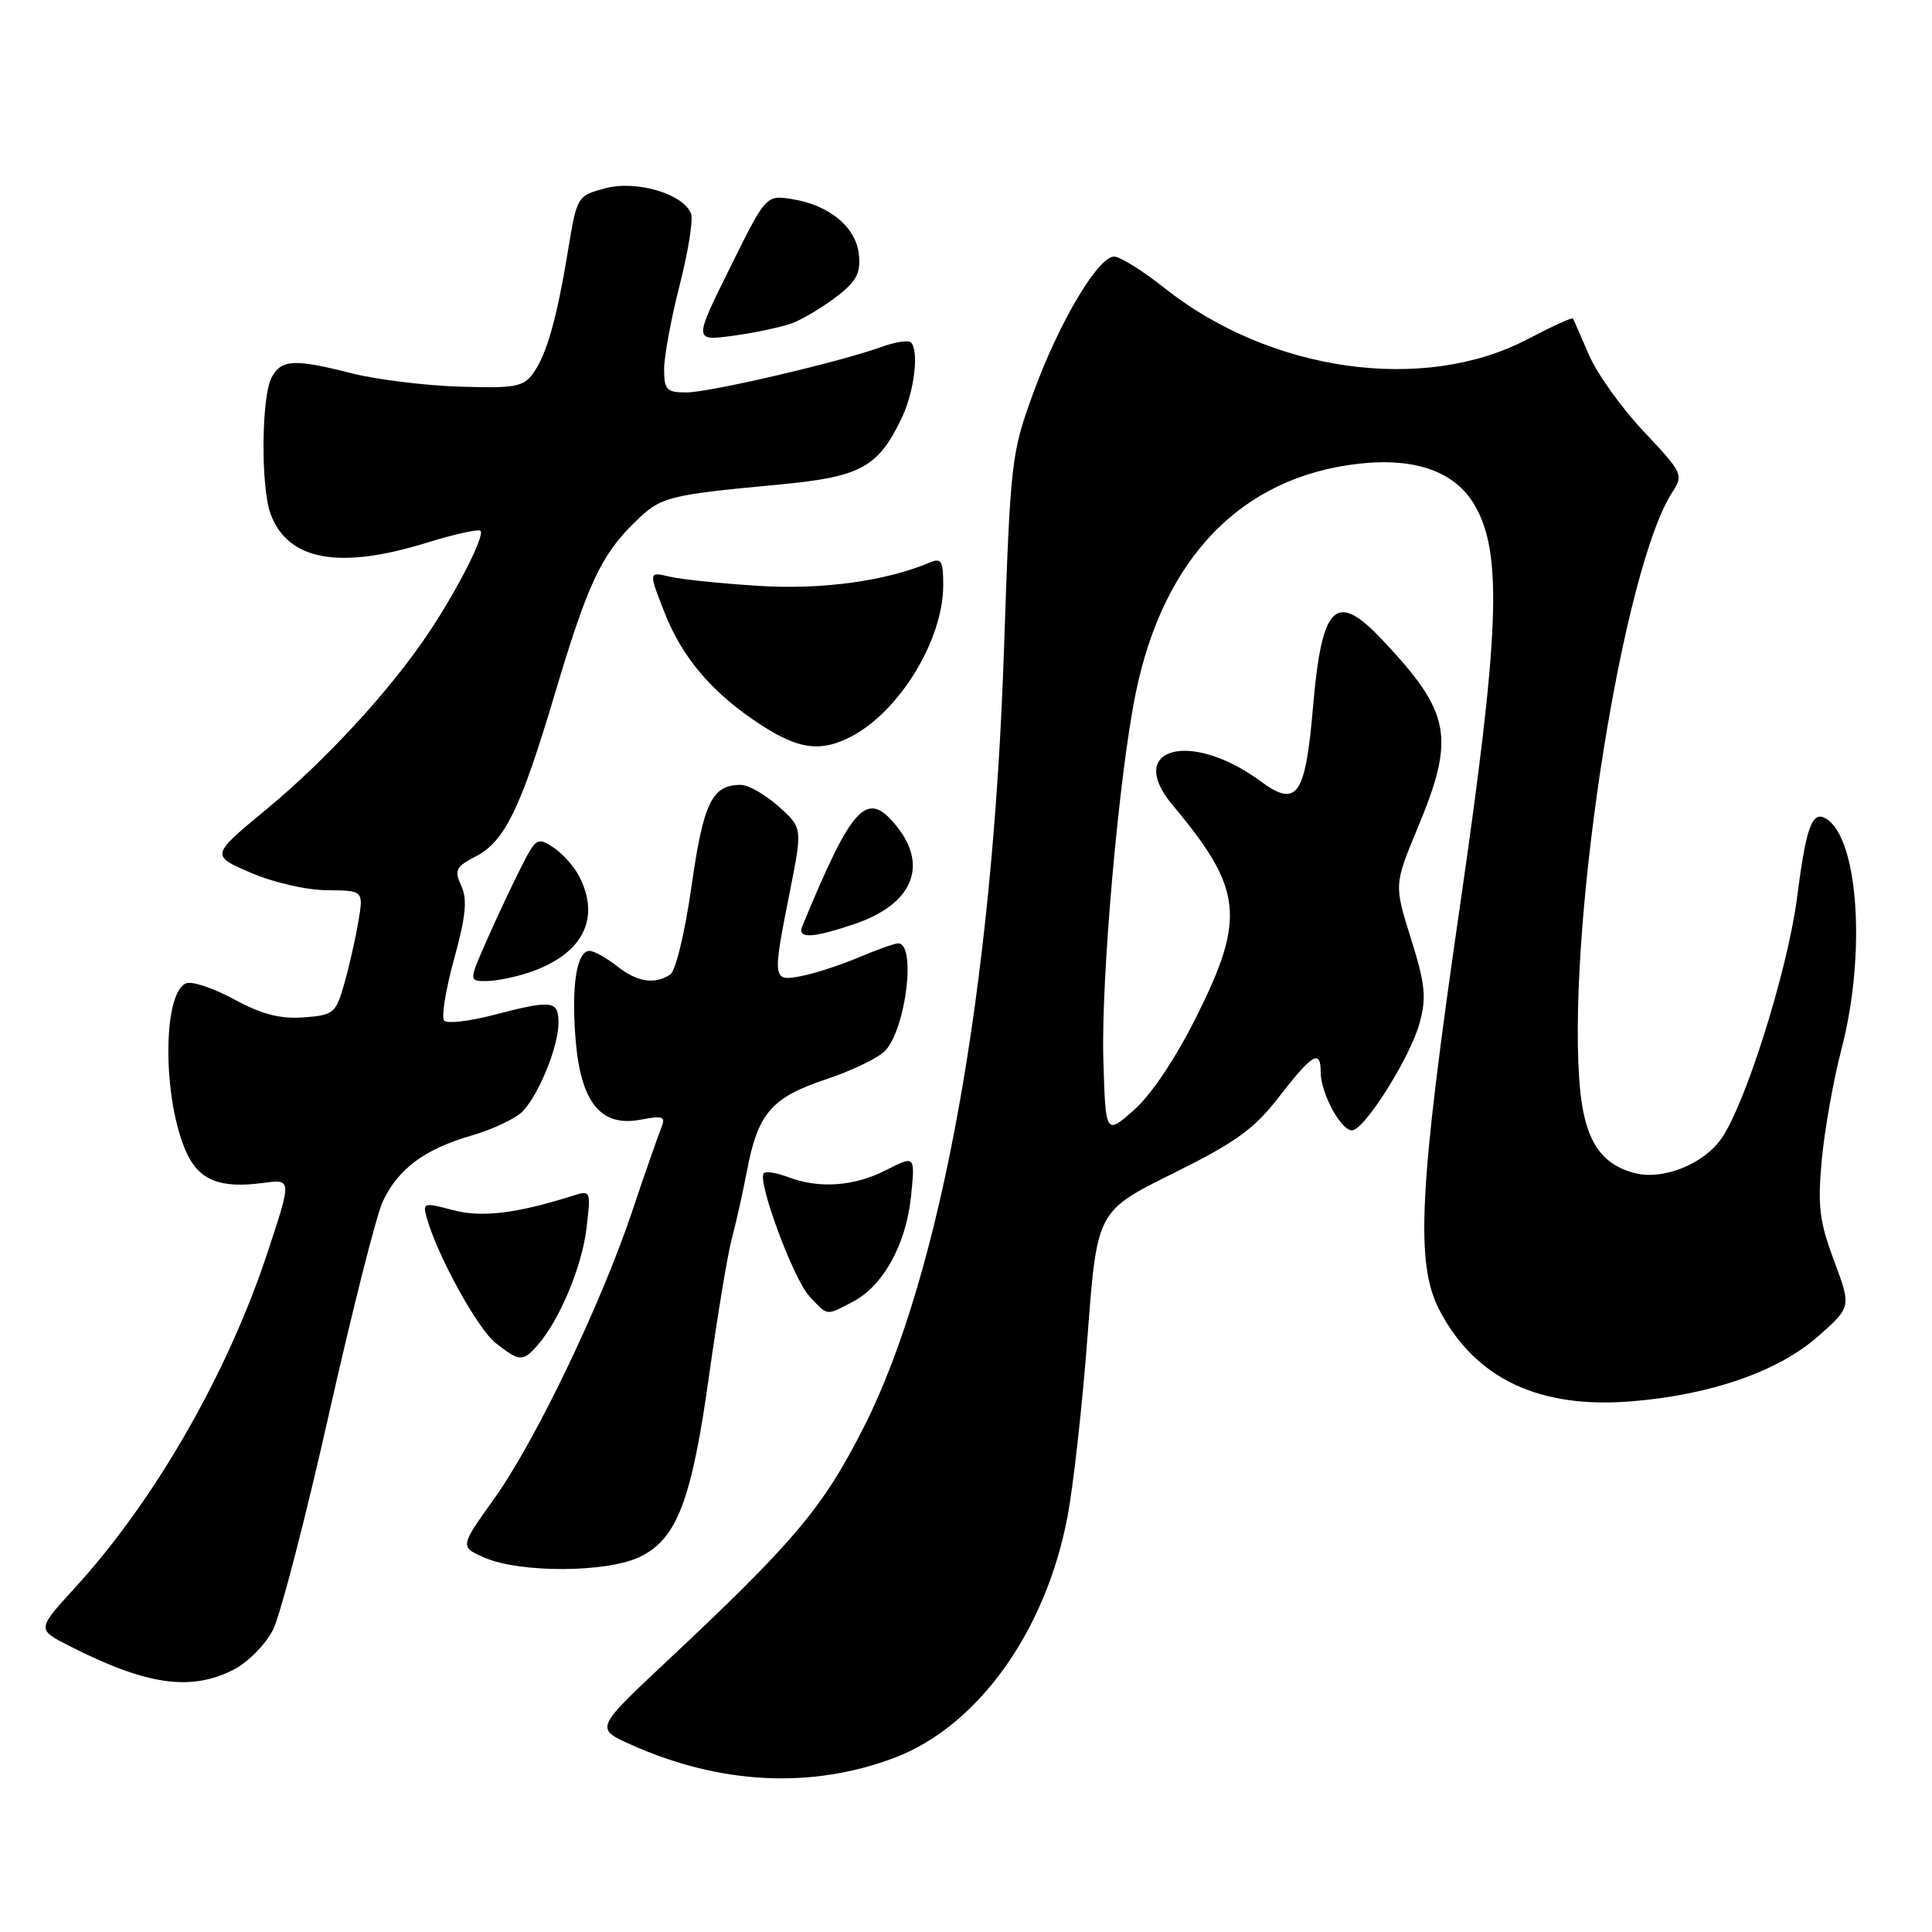 <?xml version="1.0" encoding="UTF-8" standalone="no"?>
<!DOCTYPE svg PUBLIC "-//W3C//DTD SVG 1.1//EN" "http://www.w3.org/Graphics/SVG/1.1/DTD/svg11.dtd" >
<svg xmlns="http://www.w3.org/2000/svg" xmlns:xlink="http://www.w3.org/1999/xlink" version="1.1" viewBox="0 0 256 256">
 <g >
 <path fill="currentColor"
d=" M 118.46 232.94 C 129.51 228.79 138.56 216.22 141.44 201.00 C 142.23 196.88 143.43 186.07 144.11 176.99 C 145.36 160.48 145.36 160.48 155.42 155.49 C 163.77 151.35 166.17 149.62 169.49 145.32 C 173.90 139.63 175.00 138.98 175.00 142.05 C 175.00 145.00 177.91 150.19 179.31 149.75 C 181.20 149.14 186.94 139.88 188.12 135.51 C 189.03 132.16 188.85 130.40 186.96 124.38 C 184.72 117.23 184.72 117.23 187.86 109.68 C 192.87 97.64 192.26 94.43 183.13 84.75 C 177.01 78.26 175.15 80.06 173.99 93.59 C 172.97 105.53 171.87 107.09 167.00 103.50 C 157.77 96.69 149.01 99.08 155.37 106.67 C 164.67 117.77 165.10 121.61 158.49 134.80 C 155.75 140.27 152.52 145.10 150.24 147.10 C 146.50 150.39 146.50 150.39 146.20 140.44 C 145.88 129.74 148.26 102.68 150.49 91.84 C 154.18 73.86 164.53 63.20 180.01 61.45 C 187.53 60.60 192.81 62.48 195.40 66.94 C 199.11 73.31 198.73 83.68 193.46 120.00 C 187.99 157.66 187.50 167.46 190.76 173.65 C 195.54 182.74 204.01 186.72 216.34 185.67 C 226.83 184.79 235.67 181.69 240.91 177.07 C 245.31 173.18 245.31 173.18 243.02 167.05 C 241.08 161.86 240.83 159.84 241.39 153.72 C 241.76 149.75 242.93 143.12 244.01 139.00 C 247.28 126.46 246.27 111.14 241.99 108.49 C 240.13 107.34 239.33 109.49 238.12 118.92 C 236.88 128.55 231.26 146.42 228.05 150.93 C 225.67 154.27 220.38 156.38 216.70 155.46 C 211.81 154.23 209.75 150.72 209.24 142.78 C 207.83 120.87 215.14 75.07 221.61 65.19 C 223.09 62.93 222.95 62.63 217.80 57.17 C 214.86 54.05 211.59 49.48 210.53 47.00 C 209.47 44.52 208.52 42.36 208.42 42.20 C 208.31 42.03 205.59 43.28 202.36 44.97 C 188.62 52.16 168.28 49.28 154.28 38.15 C 151.41 35.87 148.42 34.00 147.63 34.00 C 145.50 34.00 140.34 42.69 136.93 52.03 C 133.98 60.12 133.89 60.92 133.02 86.41 C 131.52 131.00 124.69 168.86 114.51 189.00 C 109.06 199.78 105.34 204.21 88.17 220.30 C 78.85 229.05 78.85 229.05 83.67 231.20 C 95.43 236.46 107.49 237.06 118.46 232.94 Z  M 30.93 221.25 C 32.82 220.29 35.17 217.92 36.16 215.99 C 37.14 214.06 40.47 201.23 43.56 187.49 C 46.65 173.75 49.87 161.03 50.71 159.22 C 52.77 154.85 56.23 152.28 62.53 150.45 C 65.40 149.61 68.47 148.14 69.34 147.18 C 71.53 144.76 74.00 138.58 74.00 135.53 C 74.00 132.55 73.19 132.46 65.35 134.50 C 62.18 135.32 59.27 135.66 58.86 135.25 C 58.46 134.84 59.04 131.18 60.16 127.11 C 61.73 121.41 61.95 119.19 61.12 117.37 C 60.18 115.29 60.39 114.85 63.02 113.49 C 66.87 111.50 68.97 107.21 73.50 92.00 C 77.84 77.44 79.64 73.56 84.10 69.21 C 87.58 65.80 88.31 65.61 103.29 64.20 C 114.07 63.19 116.38 61.92 119.51 55.33 C 121.16 51.86 121.80 46.47 120.70 45.37 C 120.37 45.04 118.62 45.31 116.80 45.97 C 111.20 47.99 94.03 52.00 90.94 52.00 C 88.32 52.00 88.00 51.66 88.00 48.92 C 88.00 47.22 88.92 42.21 90.06 37.78 C 91.19 33.35 91.87 29.10 91.57 28.32 C 90.56 25.68 84.32 23.84 80.19 24.95 C 76.48 25.95 76.45 26.00 75.26 33.23 C 73.75 42.38 72.41 47.06 70.59 49.55 C 69.33 51.26 68.11 51.47 60.83 51.23 C 56.25 51.08 49.88 50.29 46.67 49.48 C 38.96 47.52 37.28 47.61 35.99 50.02 C 34.62 52.58 34.54 64.65 35.87 68.15 C 38.19 74.27 44.92 75.50 56.49 71.93 C 60.18 70.79 63.41 70.07 63.67 70.33 C 64.28 70.95 60.54 78.29 56.70 84.00 C 51.62 91.56 43.21 100.69 35.37 107.18 C 27.91 113.35 27.91 113.35 33.20 115.63 C 36.21 116.93 40.59 117.94 43.34 117.96 C 48.18 118.00 48.18 118.00 47.47 122.20 C 47.08 124.51 46.23 128.23 45.59 130.45 C 44.49 134.28 44.19 134.52 40.20 134.81 C 37.10 135.03 34.68 134.40 31.05 132.43 C 28.33 130.95 25.47 129.99 24.68 130.29 C 21.49 131.52 21.53 145.81 24.73 152.76 C 26.42 156.42 29.19 157.51 34.89 156.74 C 38.66 156.24 38.66 156.24 35.48 165.87 C 30.18 181.97 20.51 198.82 9.91 210.41 C 4.89 215.90 4.89 215.90 9.14 218.07 C 19.38 223.29 25.24 224.15 30.93 221.25 Z  M 84.73 206.32 C 89.71 203.96 91.66 198.83 94.00 181.97 C 95.09 174.18 96.43 166.13 96.98 164.06 C 97.54 162.00 98.43 158.00 98.97 155.17 C 100.42 147.52 102.23 145.42 109.46 143.01 C 112.93 141.86 116.47 140.14 117.33 139.19 C 120.08 136.14 121.41 125.00 119.01 125.00 C 118.55 125.00 116.22 125.83 113.83 126.84 C 111.45 127.85 108.04 128.97 106.25 129.32 C 102.34 130.08 102.32 129.93 104.67 118.09 C 106.34 109.69 106.34 109.69 103.15 106.84 C 101.40 105.28 99.16 104.00 98.18 104.00 C 94.34 104.00 93.22 106.30 91.63 117.42 C 90.74 123.67 89.52 128.69 88.79 129.15 C 86.68 130.49 84.42 130.12 81.73 128.00 C 80.33 126.90 78.70 126.00 78.11 126.00 C 76.42 126.00 75.69 130.60 76.26 137.65 C 76.93 146.05 79.58 149.36 84.85 148.37 C 87.97 147.78 88.25 147.91 87.56 149.61 C 87.14 150.65 85.43 155.55 83.77 160.50 C 79.59 172.93 70.97 190.89 65.50 198.56 C 60.92 204.96 60.92 204.96 64.21 206.40 C 68.89 208.44 80.36 208.40 84.73 206.32 Z  M 71.23 178.25 C 74.14 174.93 77.11 167.85 77.71 162.77 C 78.31 157.75 78.28 157.69 75.91 158.44 C 68.33 160.83 63.81 161.36 59.96 160.33 C 56.13 159.31 55.98 159.36 56.55 161.38 C 57.96 166.40 63.29 176.09 65.68 177.96 C 68.84 180.44 69.28 180.47 71.23 178.25 Z  M 112.95 172.52 C 117.00 170.43 120.05 164.94 120.71 158.56 C 121.27 153.08 121.27 153.08 117.42 155.04 C 113.17 157.21 108.55 157.54 104.43 155.97 C 102.94 155.41 101.49 155.17 101.21 155.45 C 100.28 156.39 105.12 169.48 107.24 171.75 C 109.74 174.42 109.38 174.37 112.95 172.52 Z  M 70.10 128.86 C 77.18 126.49 79.65 121.75 76.74 116.11 C 76.06 114.79 74.52 113.07 73.31 112.28 C 71.24 110.92 71.01 111.05 69.10 114.81 C 67.99 116.99 65.96 121.30 64.59 124.39 C 62.11 130.00 62.11 130.00 64.41 130.00 C 65.67 130.00 68.23 129.49 70.10 128.86 Z  M 113.33 122.40 C 120.81 119.85 123.01 114.83 118.93 109.63 C 114.90 104.51 113.02 106.46 106.30 122.75 C 105.61 124.43 107.69 124.32 113.33 122.40 Z  M 112.80 97.59 C 119.19 94.25 124.94 84.84 124.98 77.64 C 125.00 74.35 124.74 73.89 123.25 74.52 C 117.35 77.01 108.91 78.16 100.50 77.63 C 95.55 77.32 90.25 76.77 88.72 76.41 C 85.93 75.75 85.93 75.75 88.04 81.13 C 90.43 87.24 94.50 91.97 100.95 96.13 C 105.89 99.32 108.79 99.68 112.80 97.59 Z  M 105.00 42.81 C 106.37 42.29 108.98 40.73 110.80 39.34 C 113.48 37.30 114.05 36.23 113.81 33.75 C 113.44 30.11 109.93 27.18 104.98 26.39 C 101.50 25.83 101.50 25.83 96.71 35.52 C 91.91 45.20 91.91 45.20 97.21 44.48 C 100.12 44.08 103.62 43.33 105.00 42.81 Z "/>
</g>
</svg>